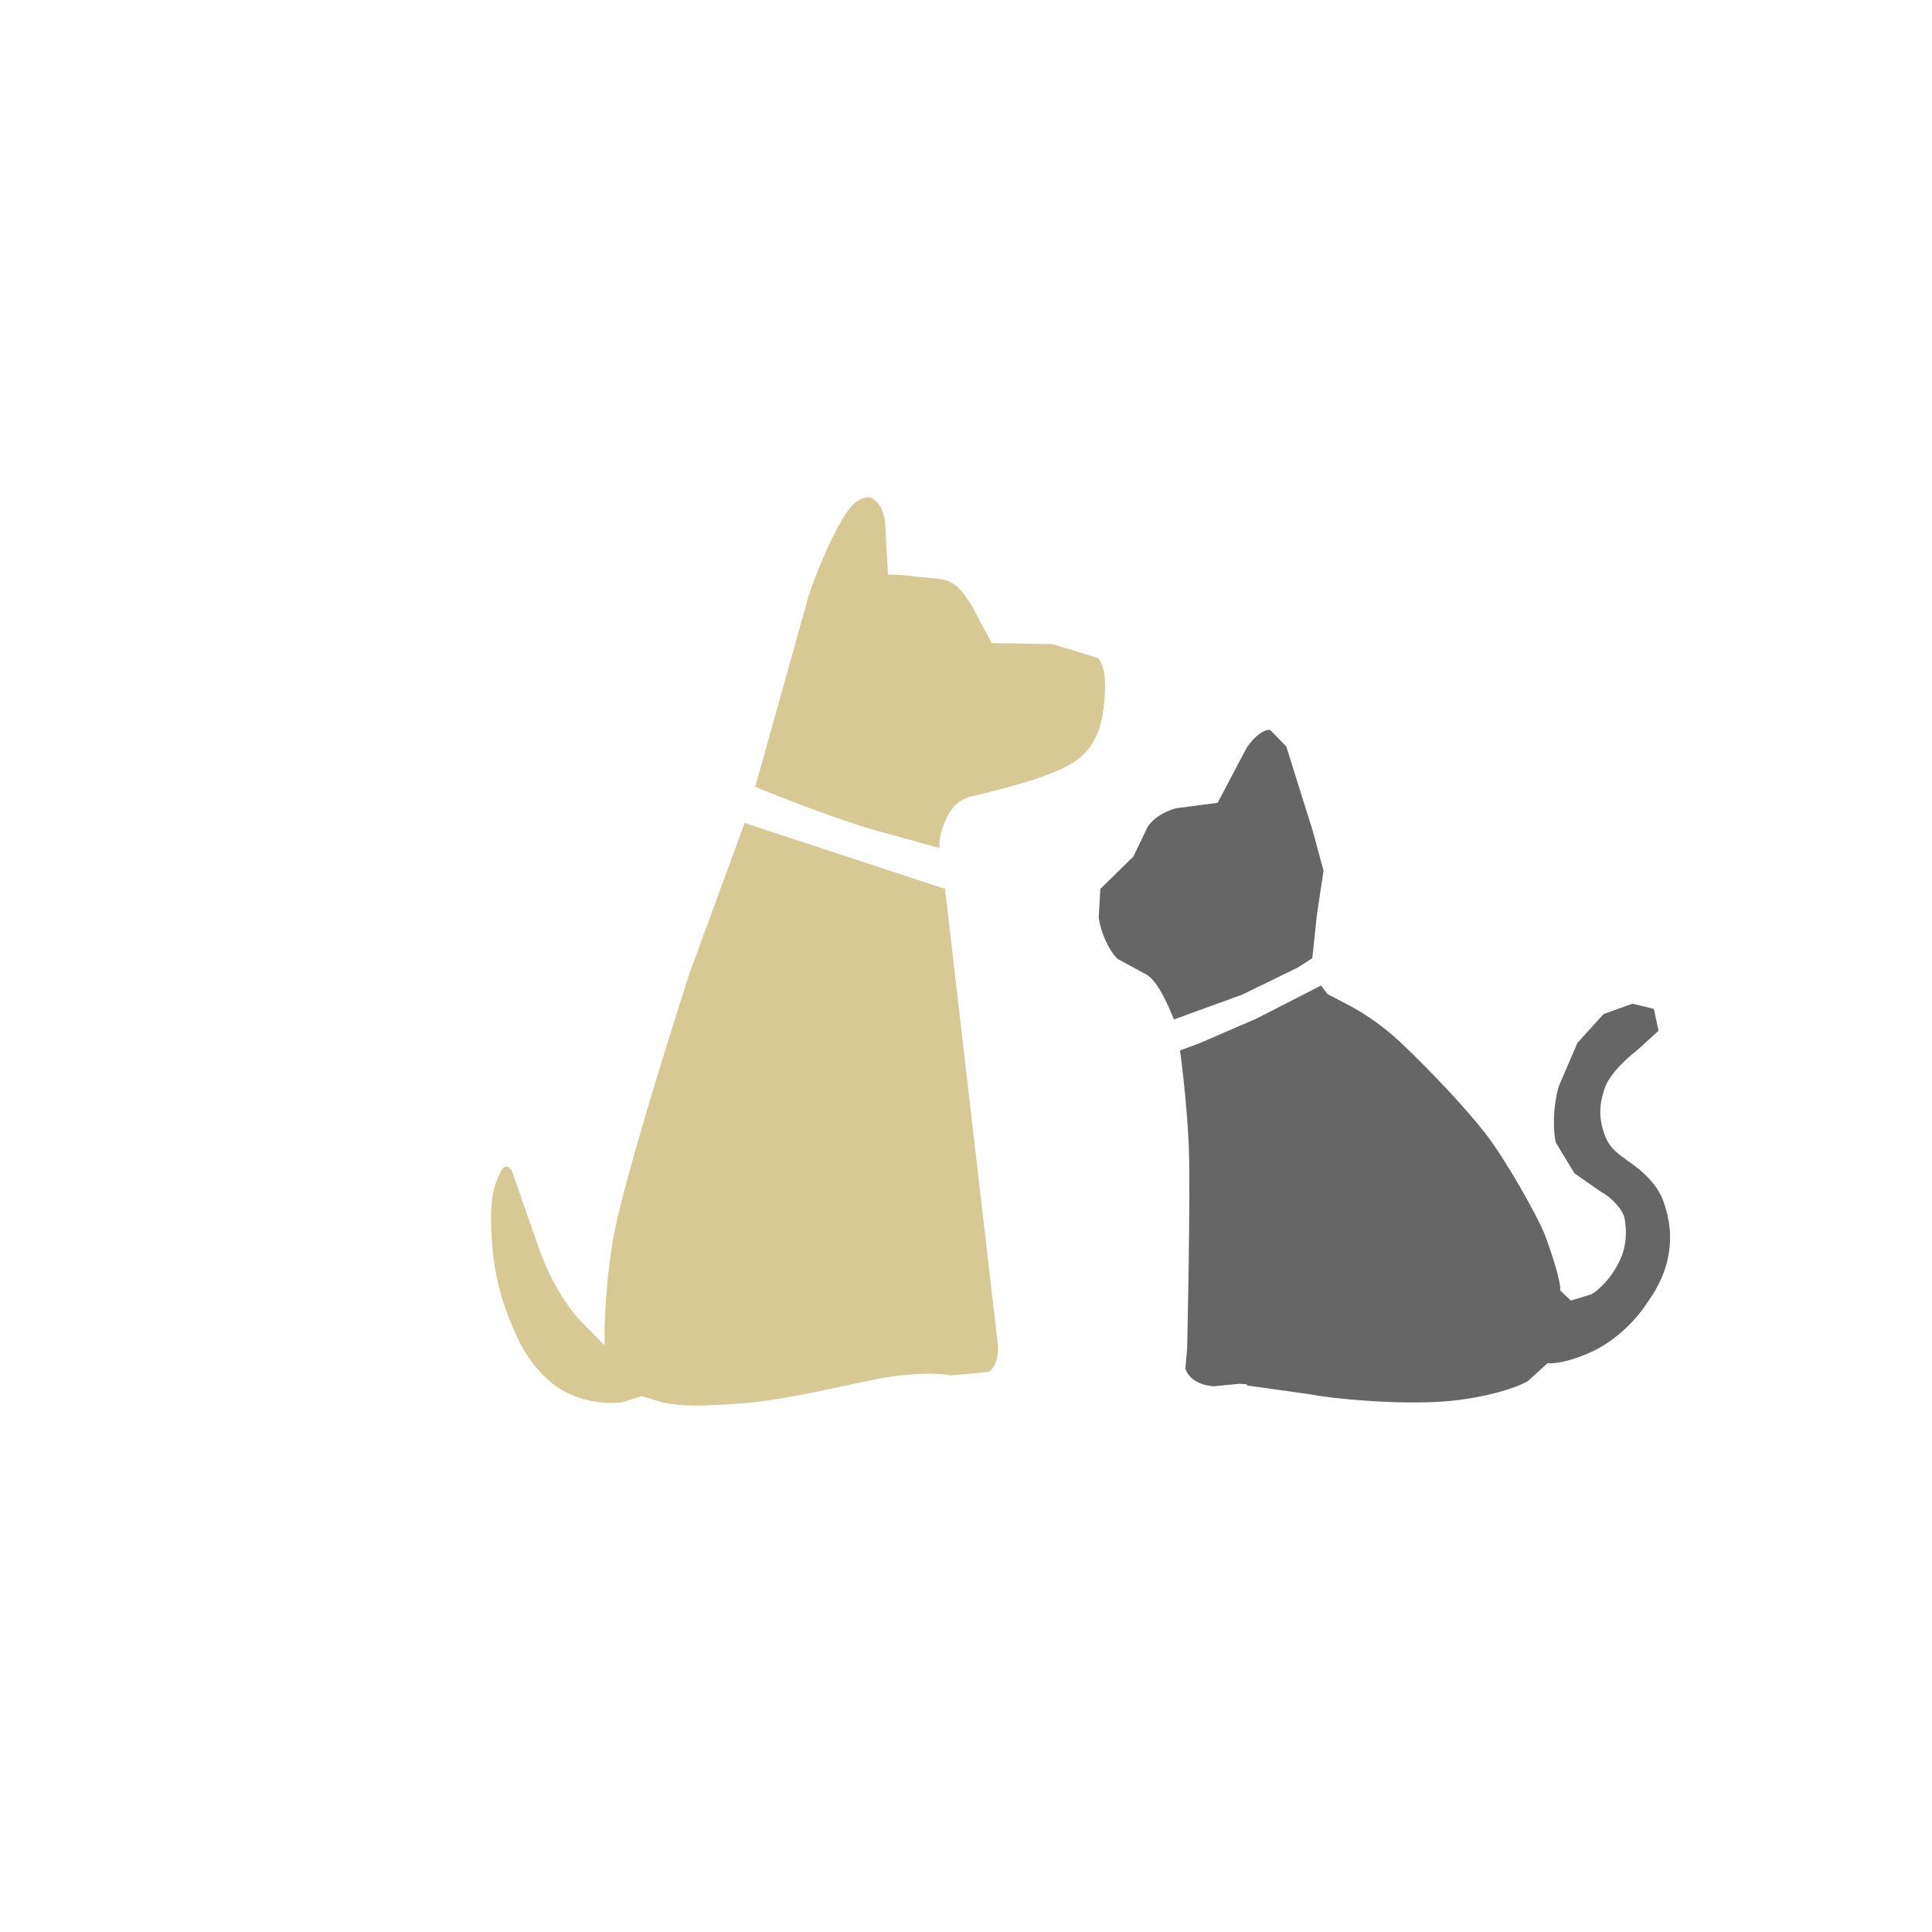 <svg xmlns="http://www.w3.org/2000/svg" width="10.837mm" height="10.837mm" viewBox="0 0 10.837 10.837" shape-rendering="geometricPrecision" text-rendering="geometricPrecision" image-rendering="optimizeQuality" fill-rule="evenodd" clip-rule="evenodd"><defs><style type="text/css"><![CDATA[
    .fil0 {fill:#666666}
    .fil1 {fill:#D6C994}
   ]]></style></defs><g id="Слой_x0020_1"><path class="fil0" d="M6.993 7.771l.355.05c.181.033.514.056.739.041.224-.015.42-.076.484-.116l.109-.099s.088.01.253-.067c.164-.077.271-.219.296-.257.025-.038.094-.123.125-.258.03-.135.006-.236-.019-.314-.025-.078-.08-.144-.152-.201-.071-.057-.15-.091-.182-.184-.033-.093-.032-.16-.003-.253.028-.093.143-.189.177-.215l.128-.116-.026-.123-.12-.029-.162.058-.147.162-.104.242c-.037.126-.031.265-.017.317l.105.173.151.105c.043.02.12.093.13.149.01.057.016.15-.031.242-.046.093-.108.153-.155.182l-.116.035-.059-.056c.004-.05-.049-.214-.088-.316-.04-.102-.219-.42-.331-.564-.112-.144-.309-.352-.458-.494-.148-.142-.27-.206-.327-.236l-.102-.053-.036-.048-.361.185-.326.141-.104.038s.037.264.049.531c.011.267-.009 1.142-.009 1.142l-.01.112c.017.052.072.093.159.099l.145-.014.042.003zm-.407-2.053l.382-.139.31-.151.083-.053.026-.246.037-.245-.061-.225-.061-.194-.087-.278-.091-.093c-.026-.003-.077.021-.131.1l-.163.309-.236.031c-.104.032-.15.086-.163.117l-.074.154-.185.181-.009.16c.009.078.054.182.106.233l.142.077c.048.02.096.072.174.262z"/><path class="fil1" d="M4.236 4.413s.342.143.64.235l.395.109s-.014-.069.046-.183c.06-.114.148-.106.21-.125.061-.018.353-.082.497-.174.144-.093.162-.255.17-.337.008-.082.011-.188-.034-.247l-.256-.078-.341-.006-.116-.216c-.061-.096-.099-.129-.163-.142l-.232-.024-.071-.002-.017-.305c-.018-.092-.057-.116-.08-.126-.024-.01-.082.009-.125.068-.043.059-.13.214-.221.475l-.302 1.079zm-.057.204l1.122.369.296 2.555s.013.112-.053.155l-.21.019c-.077-.016-.241-.015-.439.025-.197.04-.494.113-.724.131-.23.018-.347.018-.448-.003l-.125-.037-.109.035c-.087.008-.169.004-.28-.041-.111-.045-.229-.154-.306-.32-.077-.165-.127-.322-.143-.53-.016-.208.003-.3.033-.37.029-.07.048-.076.077-.041l.134.384c.036.109.105.293.241.45l.147.149s-.011-.227.043-.573c.054-.347.433-1.516.433-1.516l.309-.842z"/></g></svg>